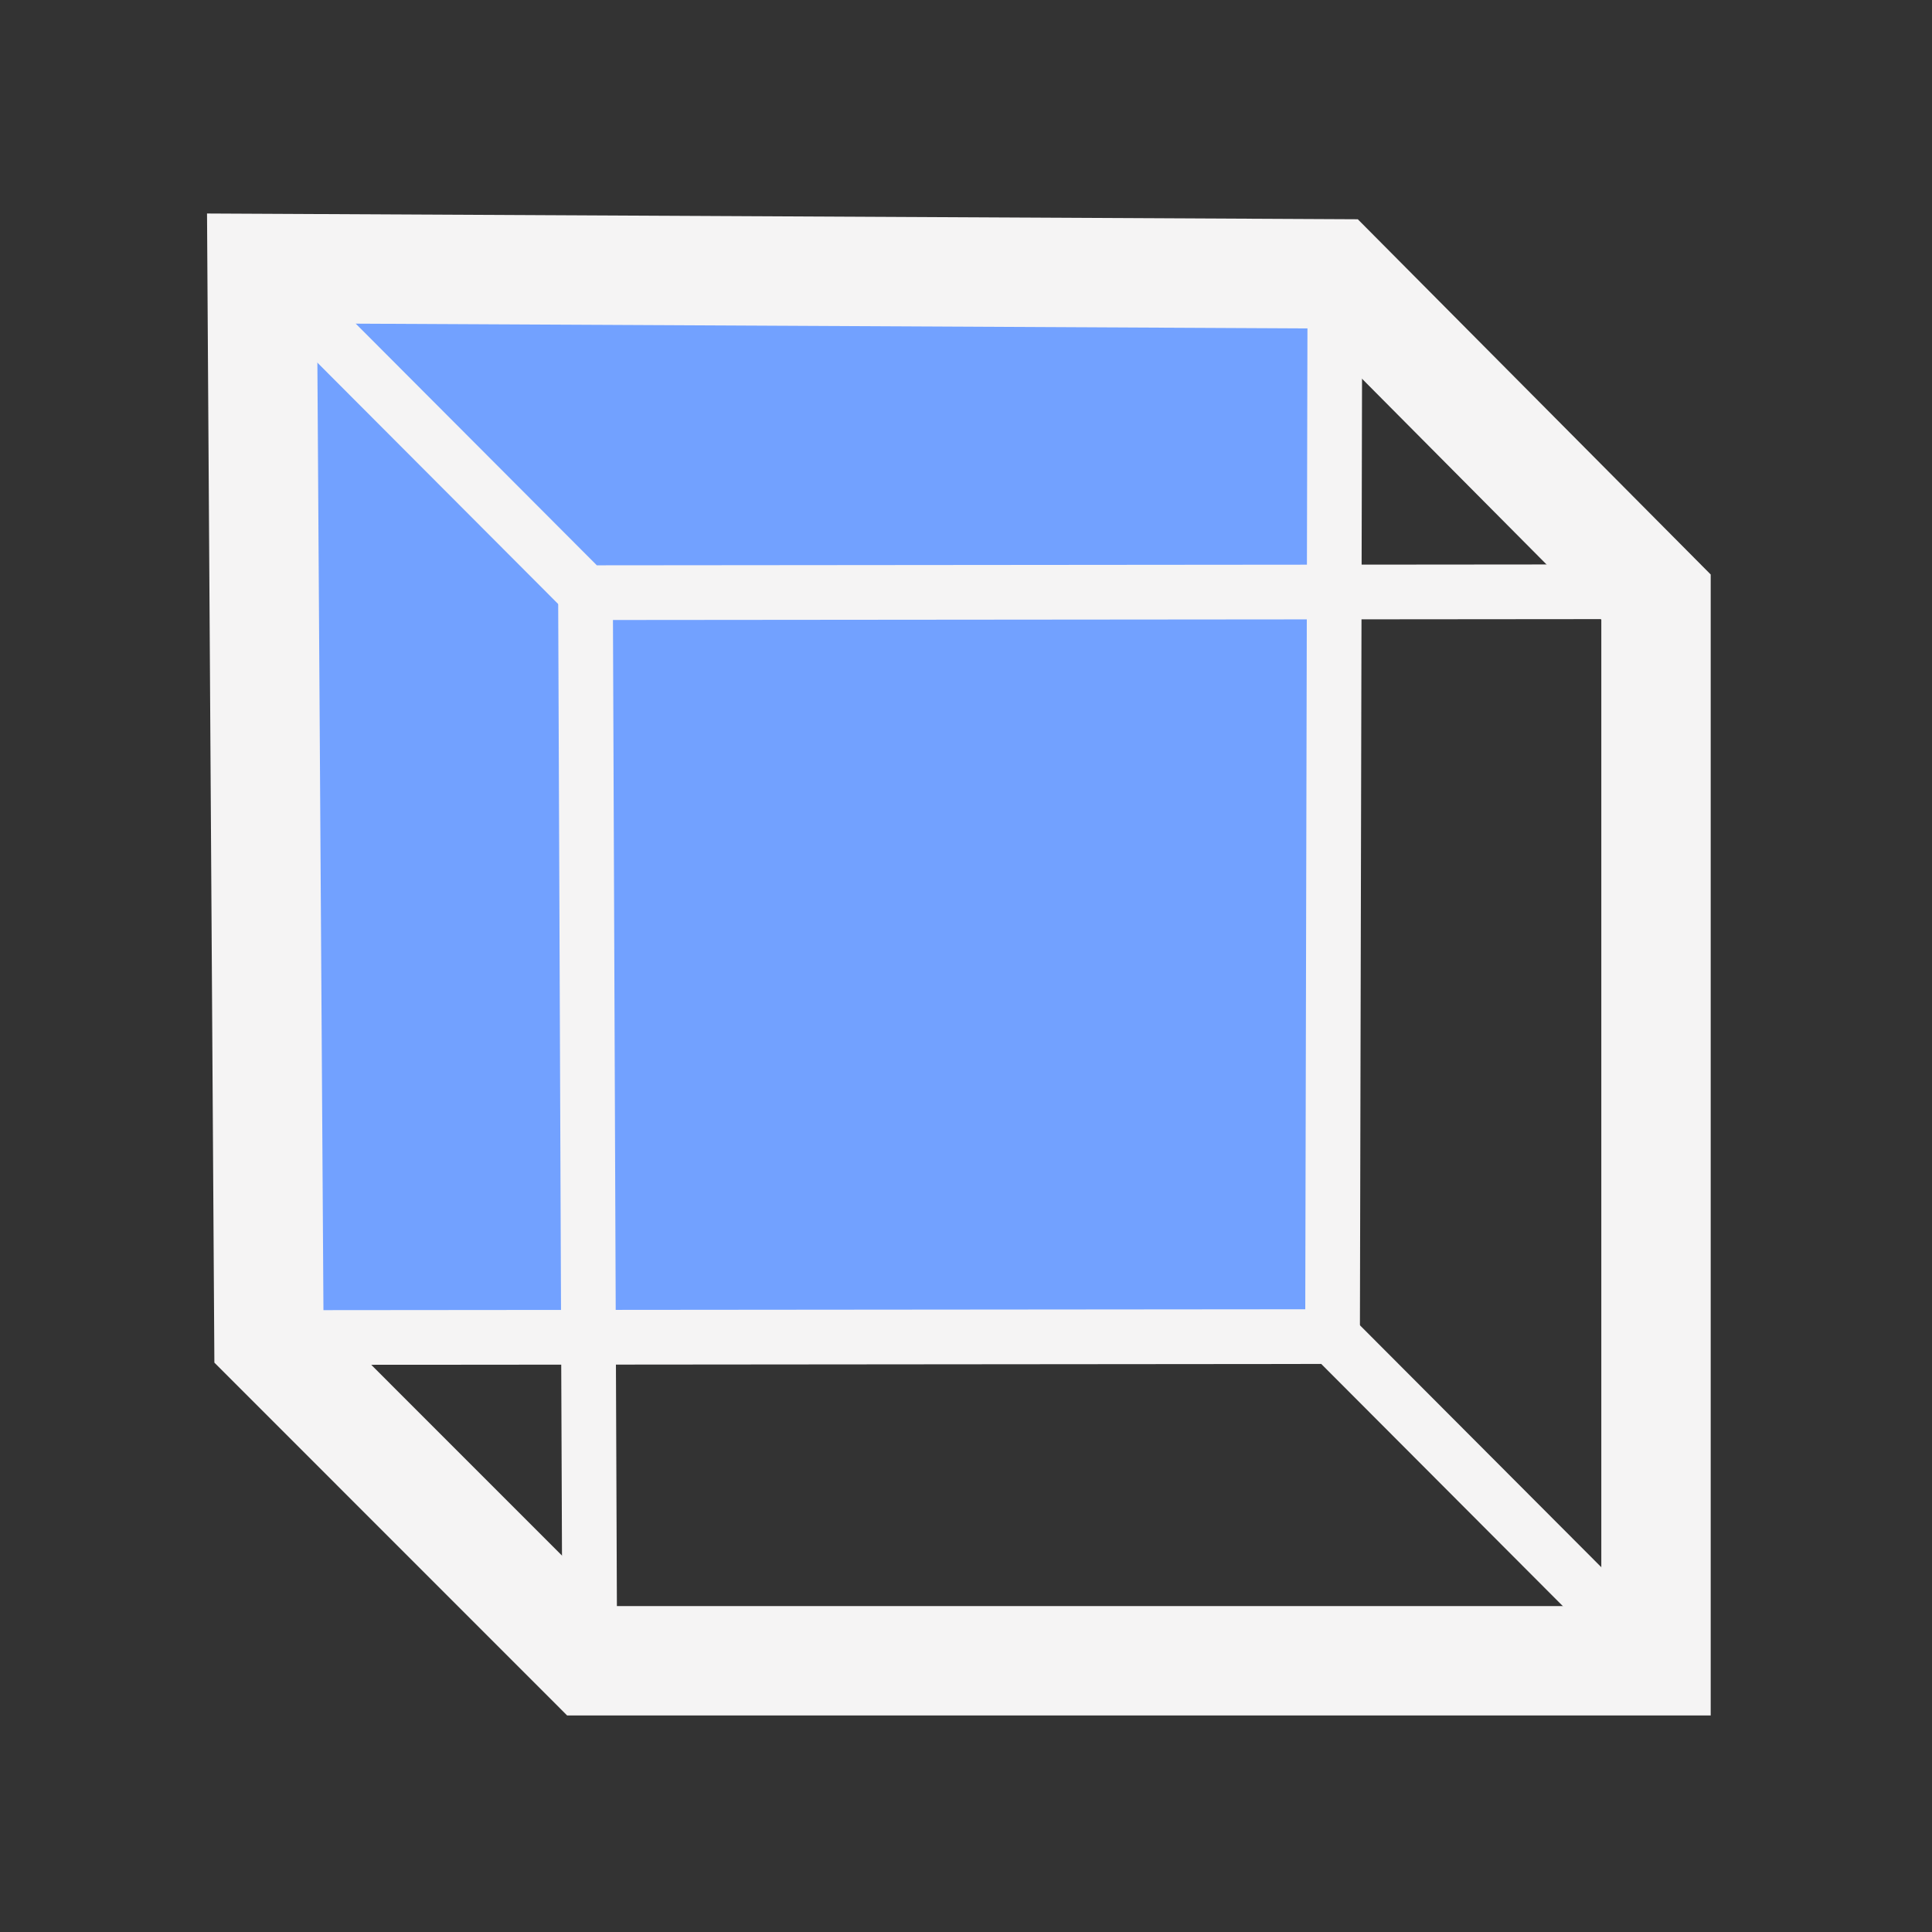 <?xml version="1.0" encoding="UTF-8" standalone="no"?>
<!-- Created with Inkscape (http://www.inkscape.org/) -->

<svg
   width="48"
   height="48"
   viewBox="0 0 48 48"
   version="1.1"
   id="svg1387"
   xml:space="preserve"
   xmlns="http://www.w3.org/2000/svg"
   xmlns:svg="http://www.w3.org/2000/svg"><rect x="0" y="0" width="48" height="48" fill="#333333" stroke="none"/><defs
     id="FlatIconDefs"><style
       id="FlatIconStlyle"><![CDATA[.IconOutline { stroke:#f5f4f4;  fill:none;  stroke-width:1.5; }
.ThinDotOutline { stroke-dasharray:0.1, 2.5;  stroke-linecap:round; }
.ThickDotOutline { stroke-dasharray:0.1, 5;  stroke-linecap:round;  stroke-width:3; }
.ThickOutline { stroke-linejoin:miter;  stroke-miterlimit:3;  stroke-width:3; }
.CornerButton { stroke-width: 8;  stroke-linejoin: round; }
.OutlineAsFill { fill: #f5f4f4; }
.ViewFillArea { fill: #72a1ff }
.MeshFillArea { fill:#7950f2; }
.MeshFillAreaDark { fill:#6b4cc8; }
.DynDataFillArea { fill:#aea72c; }
.PartFillArea {   }
.BgFillArea { fill: #495057; }
.AdditiveFillArea { fill: #40c057 }
.SubtractArea { fill: #f03e3e; }
.IntersectArea { fill: #4c6ef5; }
.ImportArrow { fill:#40c057; }
.ExportArrow { fill:#f03e3e; }
.GenericArrow { fill:#F5F4F4; }
.SketchFill { fill: #f5f4f4; }
.SketckOutline { stroke:#f03e3e; }
.SpreadsheetFill { fill: #868e96; }
.SpreadsheetLines { stroke:#495057; }
]]></style></defs><g
     id="g28"
     transform="matrix(0.906,0,0,0.906,-482.457,-86.123)"
     style="stroke-width:1.103"><path
       d="m 539.85,102.568 v 29.143 h 29.205 v -29.143 z"
       id="path9"
       class="ViewFillArea"
       style="stroke-width:1.103" /><path
       d="m 539.7,102.421 8.869,8.89 29.206,-0.026"
       id="path5"
       class="IconOutline" /><path
       d="m 577.925,140.601 -8.869,-8.89 -29.206,0.026"
       id="path5-0"
       class="IconOutline" /><path
       d="m 548.569,111.311 0.117,29.289"
       id="path13"
       class="IconOutline" /><path
       d="m 569.12,102.567 -0.065,29.143"
       id="path15"
       class="IconOutline" /><path
       d="m 539.7,102.421 0.188,29.379 8.799,8.801 h 29.238 V 111.431 l -8.805,-8.863 z"
       id="path11"
       class="IconOutline  ThickOutline" /></g></svg>
